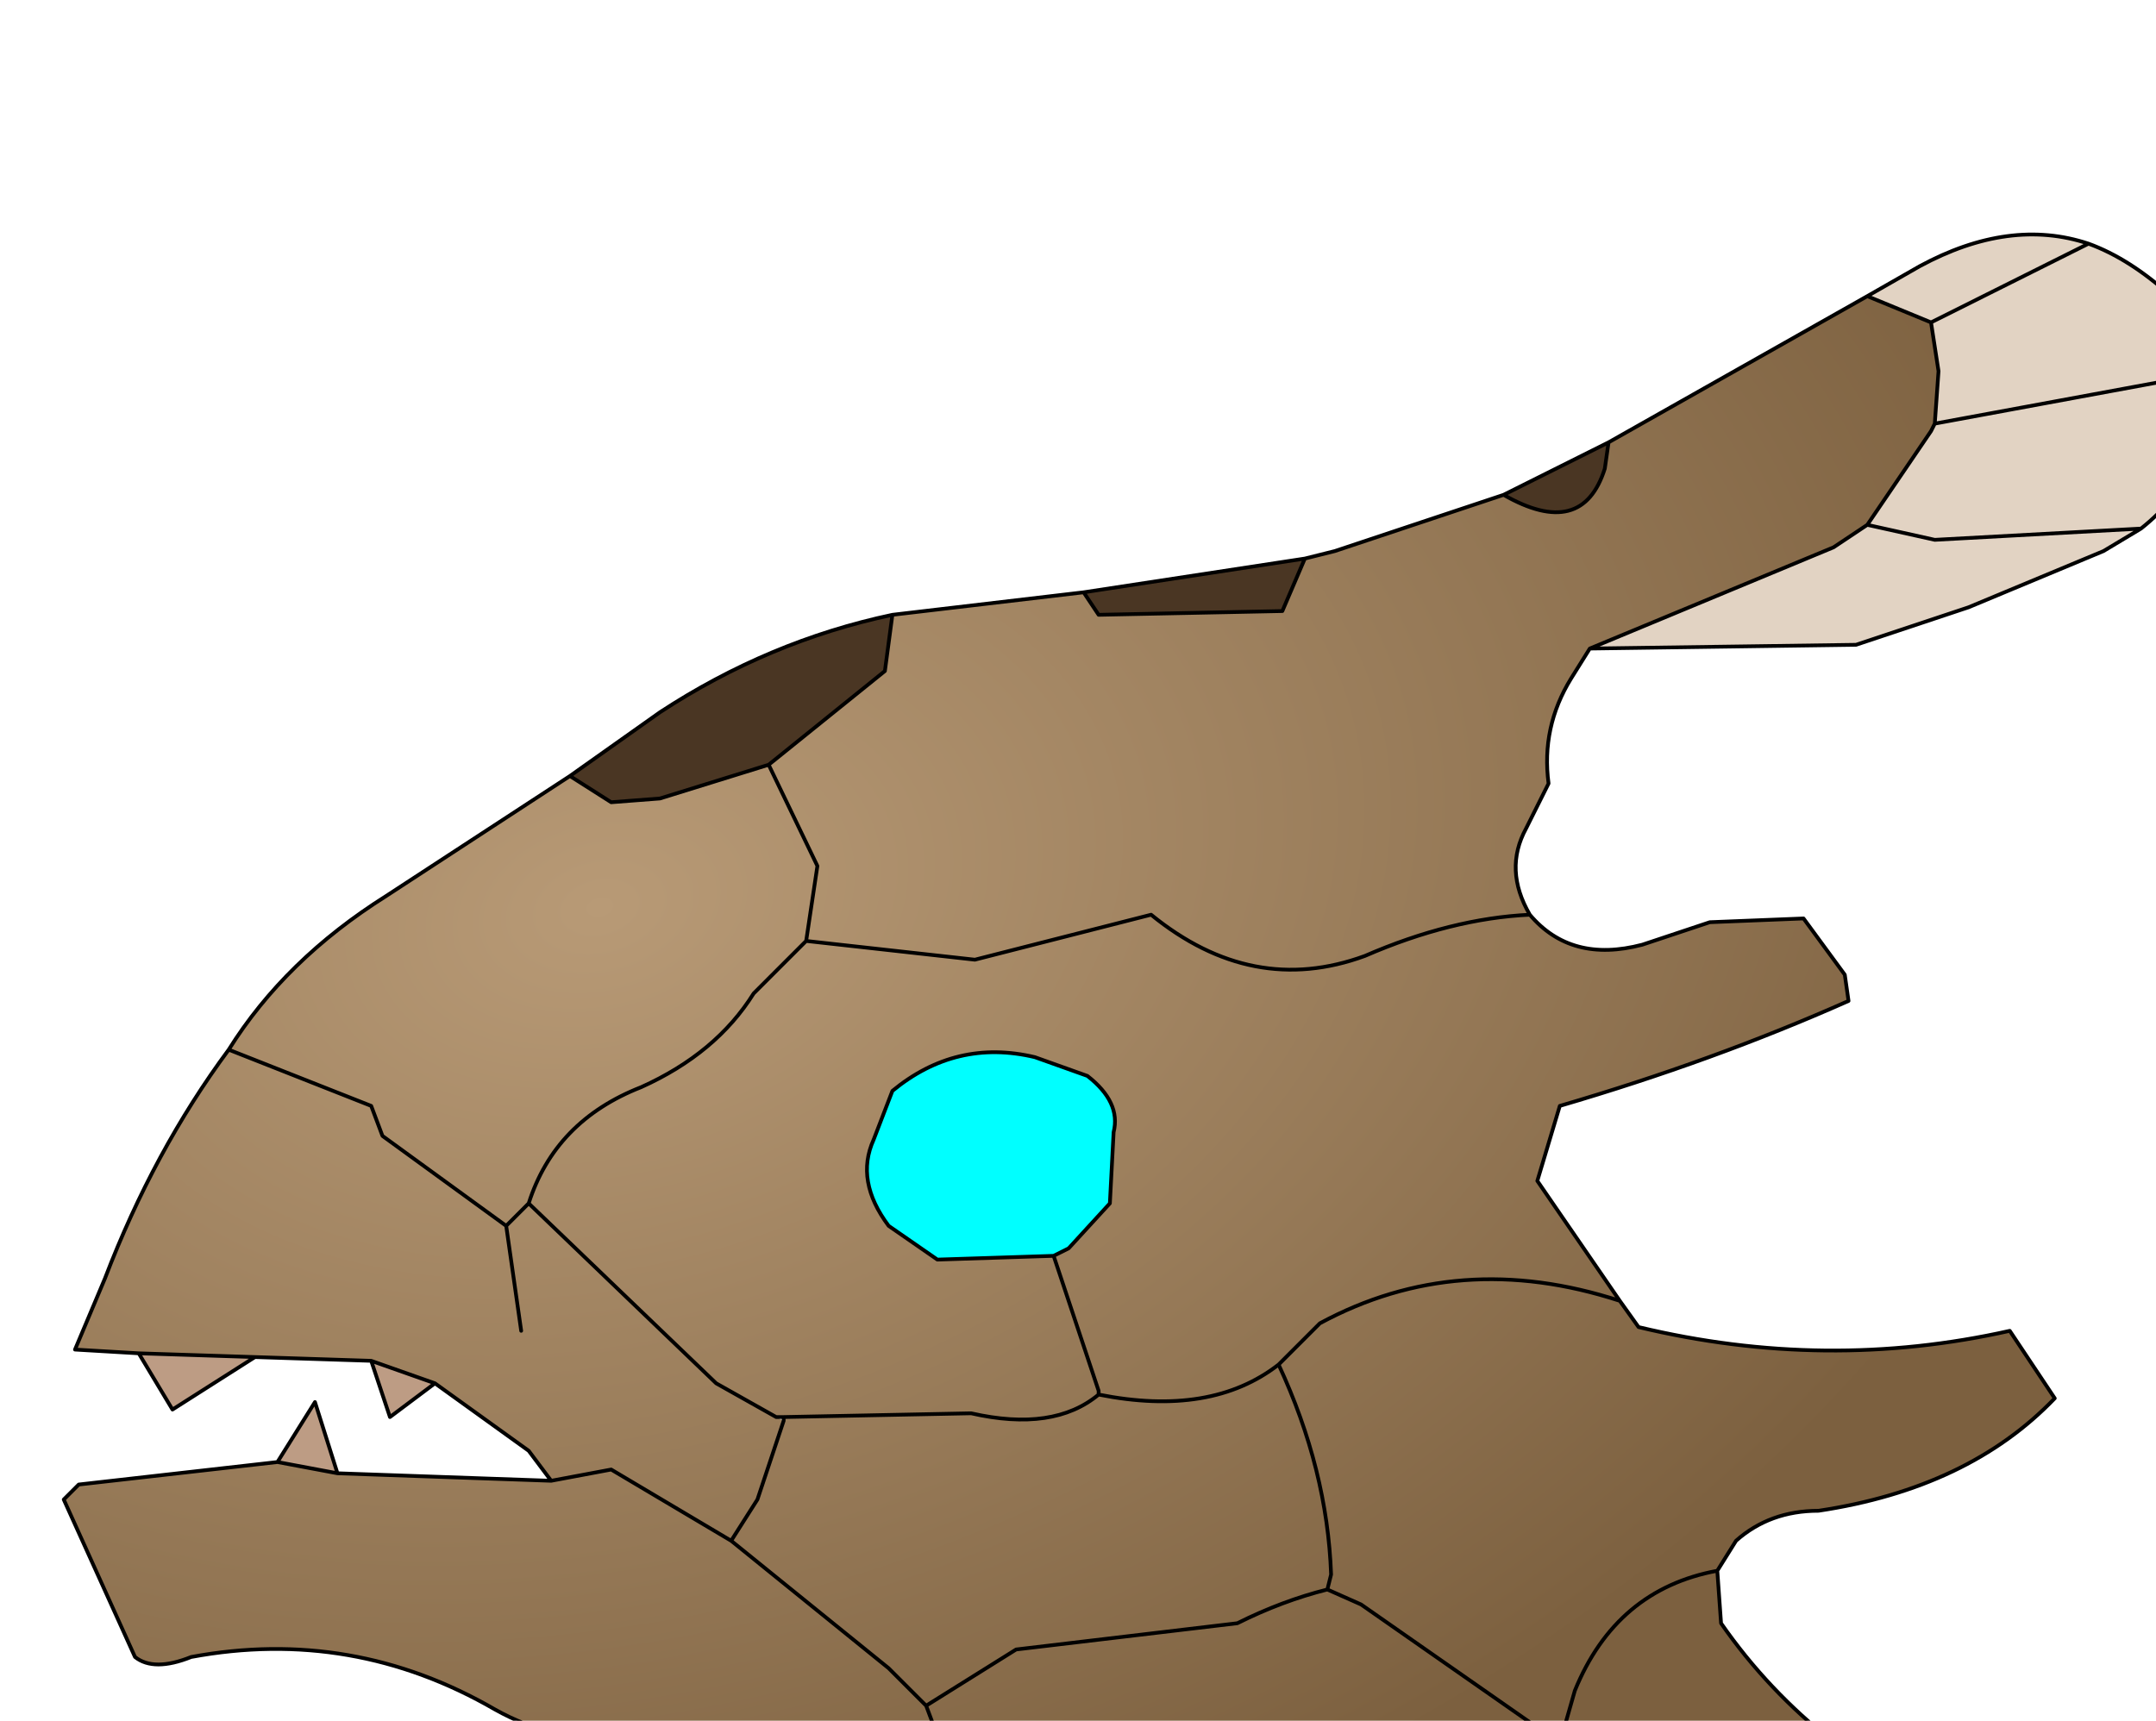 <?xml version="1.0" encoding="UTF-8" standalone="no"?>
<svg xmlns:xlink="http://www.w3.org/1999/xlink" height="22.95px" width="28.75px" xmlns="http://www.w3.org/2000/svg">
  <g transform="matrix(1.0, 0.0, 0.0, 1.0, 0.0, 0.0)">
    <path d="M14.65 18.55 L14.65 18.6 14.65 18.55" fill="#886646" fill-rule="evenodd" stroke="none"/>
    <path d="M3.7 19.5 L4.2 18.7 4.5 19.65 3.7 19.5 M5.8 18.45 L5.2 18.9 4.95 18.15 5.8 18.45 M3.4 18.1 L2.3 18.8 1.85 18.05 3.4 18.1" fill="#bd9c84" fill-rule="evenodd" stroke="none"/>
    <path d="M24.9 3.95 L25.75 4.3 25.85 4.95 25.8 5.65 25.75 5.75 24.9 7.0 24.45 7.3 21.2 8.65 20.95 9.05 Q20.55 9.7 20.65 10.45 L20.35 11.05 Q20.05 11.6 20.4 12.2 20.95 12.85 21.9 12.6 L22.8 12.3 24.05 12.25 24.6 13.0 24.65 13.35 Q22.85 14.15 20.8 14.75 L20.5 15.75 21.6 17.35 21.85 17.7 Q24.35 18.3 26.8 17.75 L27.4 18.65 Q26.25 19.85 24.25 20.15 23.6 20.15 23.15 20.55 L22.9 20.95 22.95 21.65 Q24.2 23.45 26.45 24.4 26.85 24.55 27.25 24.75 27.95 25.05 28.2 25.65 L26.65 26.1 Q24.7 26.2 23.1 25.2 22.5 24.8 21.9 24.55 L18.0 24.25 16.25 24.45 Q14.55 24.6 12.8 23.95 10.5 23.0 8.25 23.15 7.4 23.25 6.6 22.8 4.7 21.7 2.55 22.1 2.05 22.3 1.8 22.1 L0.85 20.0 1.05 19.8 3.7 19.5 4.5 19.65 7.35 19.75 7.05 19.35 5.8 18.45 4.95 18.15 3.4 18.1 1.85 18.05 1.0 18.0 1.4 17.05 Q2.05 15.35 3.05 14.0 3.8 12.8 5.15 11.95 L7.6 10.35 8.15 10.7 8.8 10.65 10.25 10.2 10.9 11.55 10.75 12.55 10.05 13.25 Q9.55 14.05 8.55 14.5 7.4 14.95 7.05 16.05 L6.75 16.35 5.1 15.15 4.95 14.75 3.05 14.0 4.95 14.75 5.1 15.15 6.75 16.35 7.05 16.05 Q7.4 14.95 8.55 14.5 9.55 14.05 10.05 13.25 L10.75 12.55 10.9 11.55 10.25 10.2 11.8 8.95 11.9 8.2 14.45 7.9 14.65 8.2 17.1 8.15 17.4 7.45 17.8 7.35 20.05 6.6 Q21.1 7.2 21.4 6.25 L21.45 5.9 24.9 3.95 M21.9 24.55 L20.8 23.25 21.0 22.55 Q21.55 21.2 22.9 20.95 21.55 21.2 21.0 22.55 L20.8 23.25 21.9 24.55 M6.95 17.75 L6.75 16.35 6.95 17.75 M7.05 16.05 L9.55 18.45 10.35 18.9 9.55 18.45 7.05 16.05 M10.45 18.9 L12.95 18.85 Q14.05 19.1 14.65 18.6 16.15 18.9 17.05 18.2 17.7 19.6 17.75 21.0 L17.7 21.2 Q17.1 21.35 16.5 21.65 L13.55 22.0 12.35 22.75 12.3 22.7 11.85 22.25 9.75 20.55 10.1 20.0 10.45 18.95 10.1 20.0 9.75 20.55 11.85 22.25 12.3 22.7 12.35 22.75 13.55 22.0 16.5 21.65 Q17.1 21.35 17.7 21.2 L17.75 21.0 Q17.7 19.6 17.05 18.2 16.15 18.9 14.65 18.6 14.05 19.1 12.95 18.85 L10.45 18.9 10.35 18.9 10.45 18.95 10.45 18.9 M7.35 19.75 L8.15 19.6 9.75 20.55 8.15 19.6 7.35 19.75 M17.05 18.2 L17.6 17.65 Q19.45 16.65 21.6 17.35 19.45 16.65 17.6 17.65 L17.05 18.2 M14.5 14.35 L13.8 14.1 Q12.75 13.85 11.9 14.55 L11.65 15.2 Q11.4 15.75 11.85 16.35 L12.5 16.8 14.05 16.75 14.25 16.65 14.8 16.05 14.85 15.1 Q14.95 14.7 14.5 14.35 M20.8 23.25 L18.15 21.4 17.7 21.2 18.15 21.4 20.8 23.25 M12.35 22.75 L12.8 23.95 12.35 22.75 M10.75 12.55 L13.0 12.8 15.35 12.2 Q16.7 13.3 18.2 12.75 19.35 12.25 20.4 12.2 19.35 12.25 18.2 12.75 16.7 13.3 15.35 12.2 L13.0 12.8 10.75 12.55 M14.05 16.75 L14.65 18.55 14.05 16.75 M14.65 18.6 L14.65 18.55 14.65 18.6" fill="url(#gradient0)" fill-rule="evenodd" stroke="none"/>
    <path d="M14.5 14.35 Q14.95 14.7 14.85 15.1 L14.8 16.05 14.25 16.65 14.05 16.75 12.5 16.8 11.85 16.35 Q11.4 15.75 11.65 15.2 L11.9 14.55 Q12.75 13.85 13.8 14.1 L14.5 14.35" fill="#00ffff" fill-rule="evenodd" stroke="none"/>
    <path d="M7.6 10.35 L8.8 9.5 Q10.25 8.55 11.9 8.2 L11.8 8.95 10.25 10.2 8.8 10.65 8.15 10.7 7.6 10.35 M14.45 7.9 L17.4 7.45 17.1 8.15 14.65 8.2 14.45 7.9 M20.05 6.6 L21.45 5.9 21.4 6.25 Q21.1 7.2 20.05 6.6" fill="#4a3623" fill-rule="evenodd" stroke="none"/>
    <path d="M27.85 3.25 L25.75 4.3 27.85 3.25 Q28.4 3.45 28.95 3.95 L29.6 4.9 Q29.5 6.3 28.55 7.05 L28.05 7.35 26.25 8.1 24.75 8.6 21.2 8.65 24.45 7.3 24.9 7.0 25.75 5.75 25.8 5.65 25.85 4.95 25.75 4.3 24.9 3.95 25.6 3.55 Q26.8 2.9 27.85 3.25 M29.05 5.05 L25.8 5.65 29.05 5.05 M24.9 7.0 L25.8 7.2 28.55 7.05 25.8 7.2 24.9 7.0" fill="#cfb59c" fill-opacity="0.6" fill-rule="evenodd" stroke="none"/>
    <path d="M25.75 4.3 L27.85 3.25 Q26.8 2.9 25.6 3.55 L24.9 3.95 25.75 4.3 25.85 4.95 25.8 5.65 29.05 5.05 M21.2 8.65 L24.45 7.3 24.9 7.0 25.75 5.75 25.8 5.65 M27.85 3.25 Q28.4 3.45 28.95 3.95 L29.6 4.9 Q29.5 6.3 28.55 7.05 L28.05 7.35 26.25 8.1 24.75 8.6 21.2 8.65 20.95 9.05 Q20.55 9.7 20.65 10.45 L20.35 11.05 Q20.05 11.6 20.4 12.2 20.95 12.85 21.9 12.6 L22.8 12.3 24.05 12.25 24.6 13.0 24.65 13.35 Q22.85 14.15 20.8 14.75 L20.5 15.75 21.6 17.35 21.85 17.7 Q24.35 18.3 26.8 17.75 L27.4 18.65 Q26.25 19.85 24.25 20.15 23.6 20.15 23.15 20.55 L22.9 20.95 22.95 21.65 Q24.2 23.45 26.45 24.4 26.85 24.55 27.25 24.75 27.95 25.05 28.2 25.65 L26.65 26.1 Q24.7 26.2 23.1 25.2 22.5 24.8 21.9 24.55 L18.0 24.25 16.25 24.45 Q14.55 24.6 12.8 23.95 10.5 23.0 8.25 23.15 7.4 23.25 6.6 22.8 4.7 21.7 2.55 22.1 2.05 22.3 1.8 22.1 L0.85 20.0 1.05 19.8 3.7 19.5 4.2 18.7 4.5 19.65 7.35 19.75 7.05 19.35 5.8 18.45 5.2 18.9 4.95 18.15 3.4 18.1 2.3 18.8 1.85 18.05 1.0 18.0 1.4 17.05 Q2.05 15.35 3.05 14.0 3.8 12.8 5.15 11.95 L7.6 10.35 8.8 9.5 Q10.25 8.55 11.9 8.2 L14.45 7.9 17.4 7.45 17.8 7.35 20.05 6.6 21.45 5.9 24.9 3.95 M28.55 7.05 L25.8 7.2 24.9 7.0 M21.45 5.9 L21.4 6.25 Q21.1 7.2 20.05 6.6 M22.9 20.95 Q21.55 21.2 21.0 22.55 L20.8 23.25 21.9 24.55 M3.05 14.0 L4.95 14.75 5.1 15.15 6.75 16.35 7.05 16.05 Q7.4 14.95 8.55 14.5 9.55 14.05 10.05 13.25 L10.75 12.55 10.9 11.55 10.25 10.2 8.8 10.65 8.15 10.7 7.6 10.35 M11.9 8.2 L11.8 8.95 10.25 10.2 M14.45 7.9 L14.65 8.2 17.1 8.15 17.4 7.45 M10.35 18.9 L9.55 18.45 7.05 16.05 M6.75 16.35 L6.95 17.75 M3.4 18.1 L1.85 18.05 M4.5 19.65 L3.7 19.5 M10.45 18.95 L10.1 20.0 9.75 20.55 11.85 22.25 12.3 22.7 12.35 22.75 13.55 22.0 16.5 21.65 Q17.1 21.35 17.7 21.2 L17.75 21.0 Q17.7 19.6 17.05 18.2 16.15 18.9 14.65 18.6 14.05 19.1 12.95 18.85 L10.45 18.9 10.45 18.95 M10.35 18.9 L10.45 18.9 M9.75 20.55 L8.15 19.6 7.35 19.75 M5.8 18.45 L4.95 18.15 M21.6 17.35 Q19.45 16.65 17.6 17.65 L17.05 18.2 M14.5 14.35 L13.8 14.1 Q12.75 13.85 11.9 14.55 L11.65 15.2 Q11.4 15.75 11.85 16.35 L12.5 16.8 14.05 16.75 14.25 16.65 14.8 16.05 14.85 15.1 Q14.95 14.7 14.5 14.35 M14.65 18.55 L14.05 16.75 M20.4 12.2 Q19.35 12.25 18.2 12.75 16.7 13.3 15.35 12.2 L13.0 12.8 10.75 12.55 M12.8 23.95 L12.35 22.75 M17.7 21.2 L18.15 21.4 20.8 23.25 M14.65 18.55 L14.65 18.6" fill="none" stroke="#000000" stroke-linecap="round" stroke-linejoin="round" stroke-width="0.05"/>
  </g>
  <defs>
    <radialGradient cx="0" cy="0" gradientTransform="matrix(0.025, -0.006, 0.004, 0.017, 8.0, 12.1)" gradientUnits="userSpaceOnUse" id="gradient0" r="819.2" spreadMethod="pad">
      <stop offset="0.0" stop-color="#b89a76"/>
      <stop offset="1.0" stop-color="#7c603f"/>
    </radialGradient>
  </defs>
</svg>
